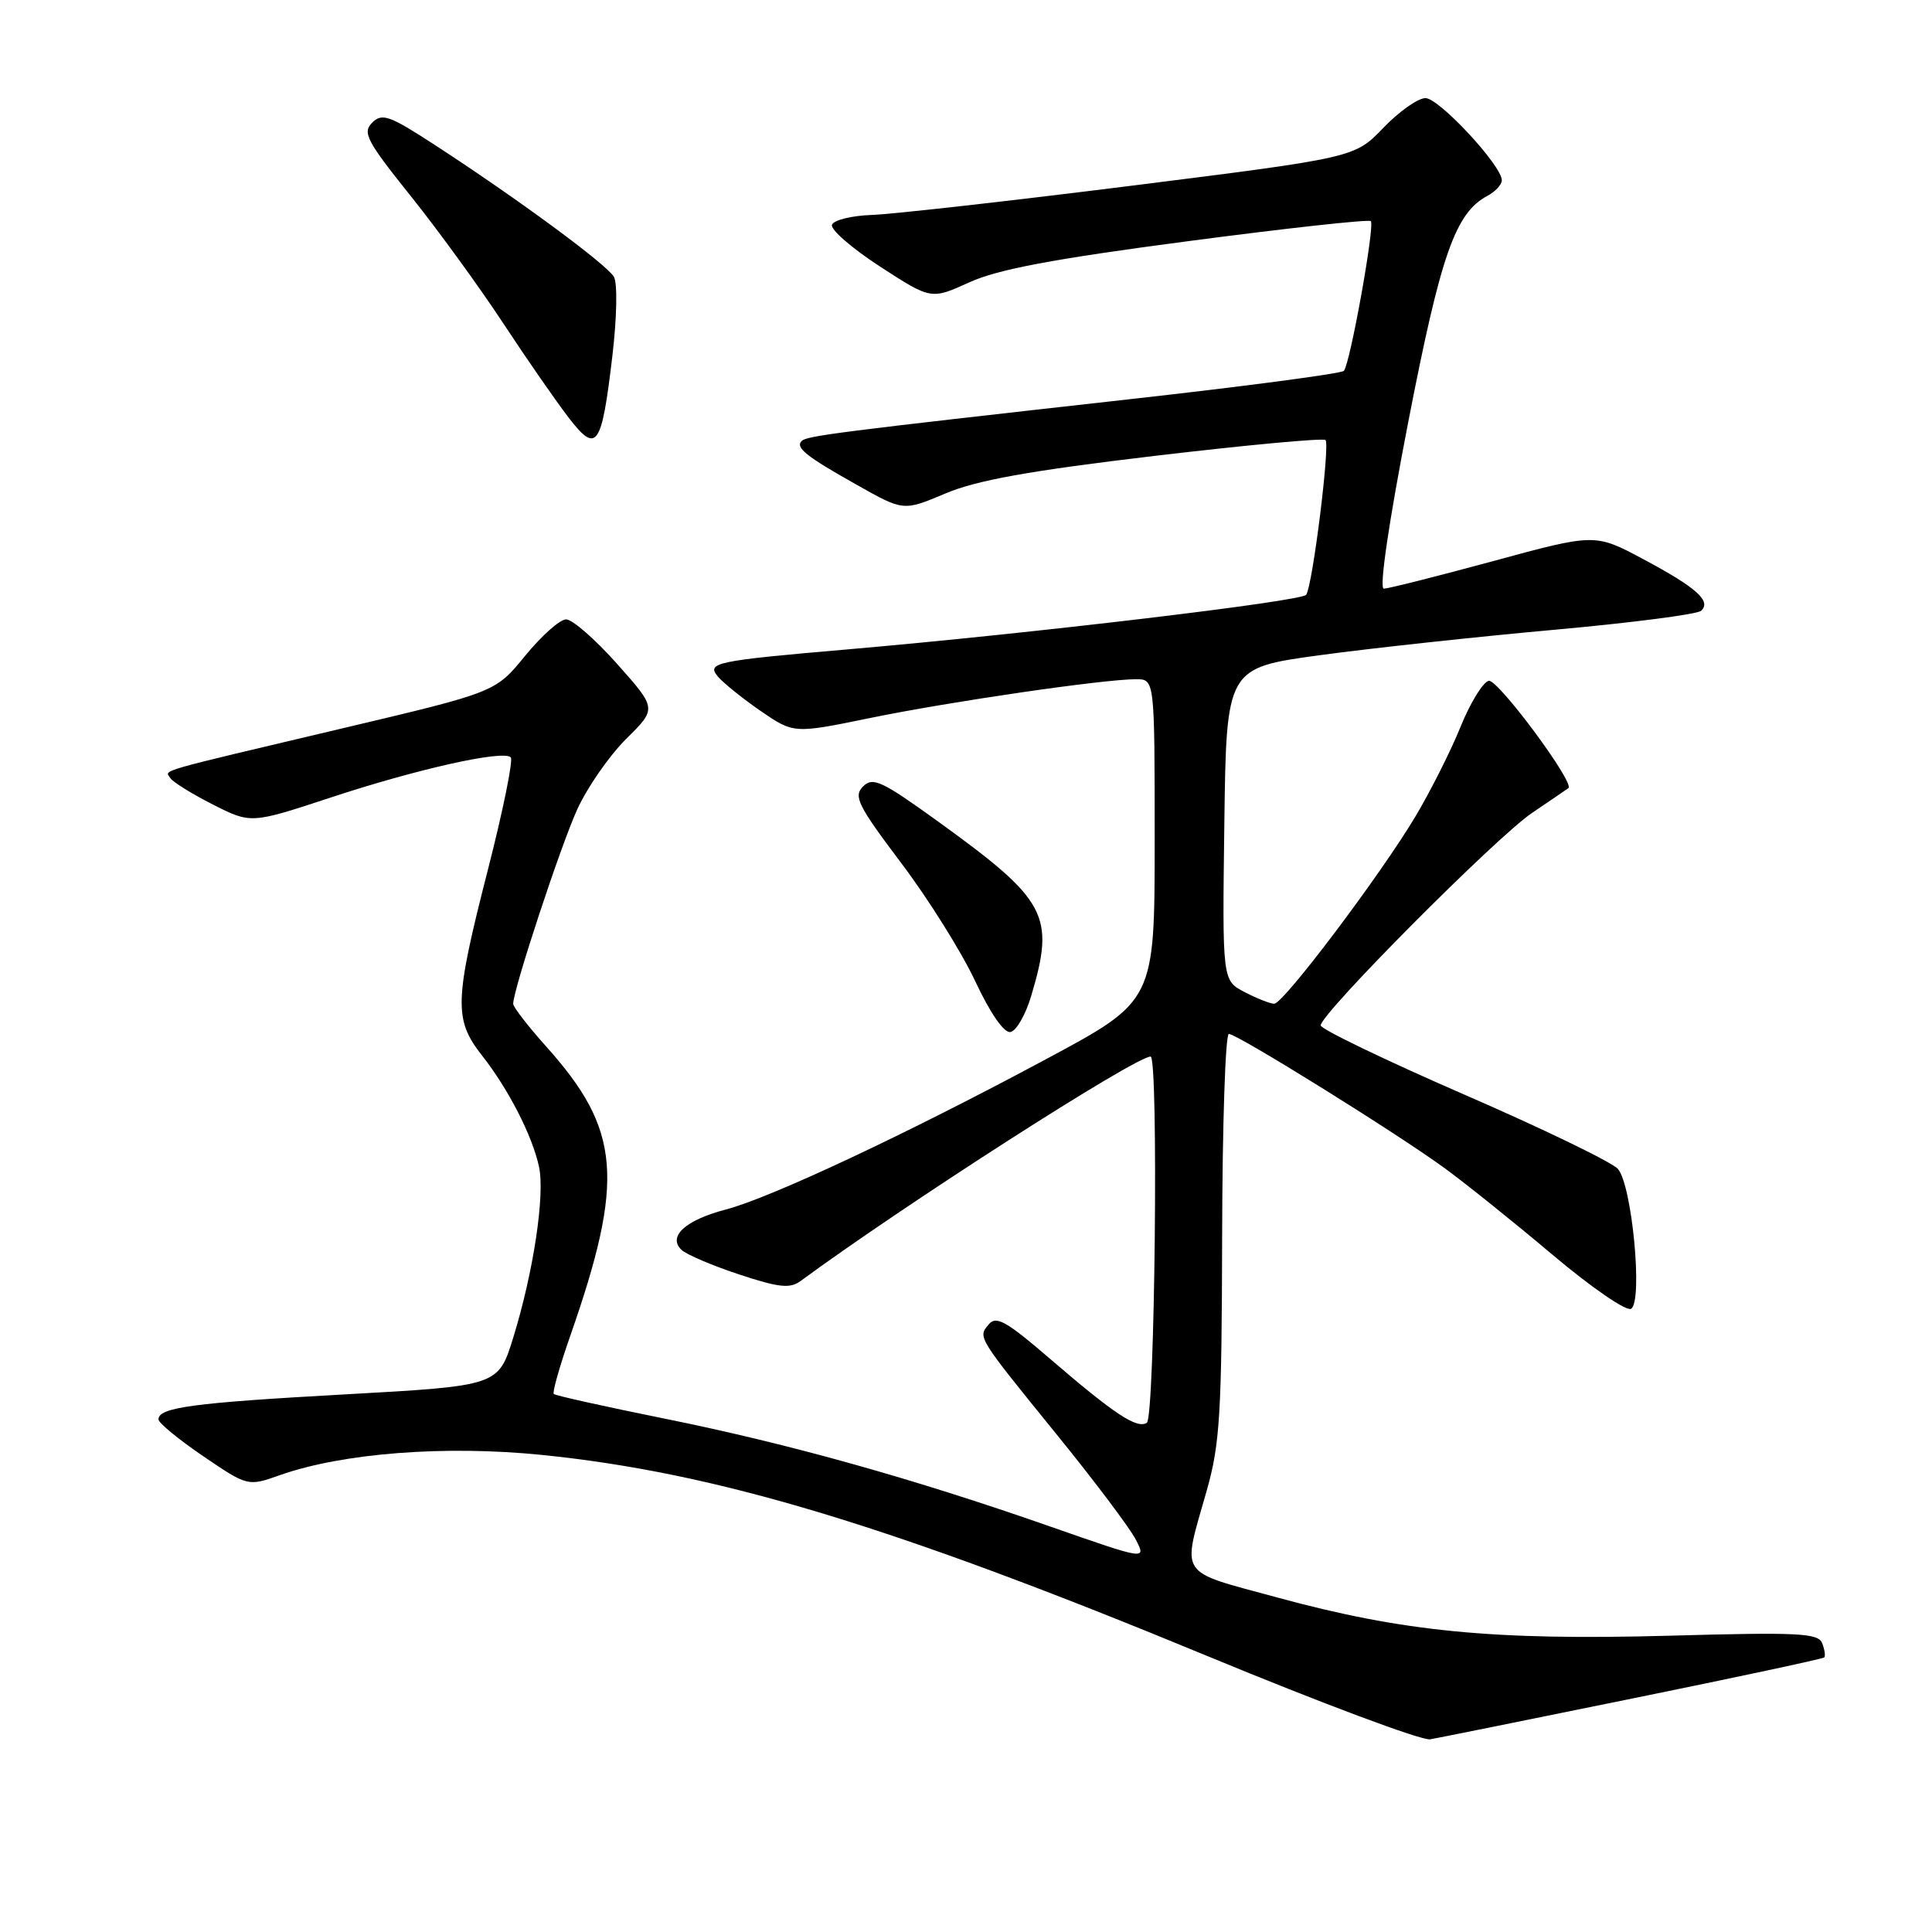 <?xml version="1.0" encoding="UTF-8" standalone="no"?>
<!DOCTYPE svg PUBLIC "-//W3C//DTD SVG 1.1//EN" "http://www.w3.org/Graphics/SVG/1.1/DTD/svg11.dtd" >
<svg xmlns="http://www.w3.org/2000/svg" xmlns:xlink="http://www.w3.org/1999/xlink" version="1.1" viewBox="0 0 256 256">
 <g >
 <path fill="currentColor"
d=" M 216.44 225.03 C 230.16 222.24 241.54 219.80 241.72 219.62 C 241.90 219.43 241.78 218.59 241.45 217.74 C 240.94 216.39 238.35 216.26 221.18 216.74 C 197.86 217.38 185.89 216.21 169.26 211.68 C 155.91 208.04 156.61 209.11 159.90 197.50 C 161.65 191.34 161.89 187.31 161.94 163.75 C 161.97 149.04 162.37 137.00 162.83 137.00 C 163.93 137.00 185.06 150.14 191.44 154.80 C 194.22 156.83 200.67 162.00 205.76 166.30 C 210.89 170.62 215.52 173.80 216.13 173.42 C 217.72 172.44 216.25 156.97 214.37 154.88 C 213.57 153.98 204.39 149.54 193.96 145.01 C 183.53 140.47 175.00 136.36 175.00 135.87 C 175.00 134.31 198.28 110.90 203.00 107.72 C 205.47 106.04 207.64 104.57 207.82 104.43 C 208.71 103.76 198.47 89.96 197.27 90.21 C 196.51 90.37 194.83 93.10 193.54 96.28 C 192.26 99.46 189.57 104.79 187.58 108.14 C 182.95 115.91 170.07 133.00 168.84 133.00 C 168.32 133.00 166.56 132.31 164.93 131.46 C 161.96 129.93 161.96 129.93 162.23 109.21 C 162.50 88.50 162.50 88.50 174.94 86.81 C 181.78 85.88 195.73 84.37 205.94 83.45 C 216.15 82.53 224.91 81.40 225.41 80.93 C 226.79 79.64 224.80 77.86 217.74 74.09 C 211.35 70.68 211.35 70.68 197.88 74.34 C 190.48 76.35 183.94 78.00 183.36 78.00 C 182.73 78.00 184.00 69.32 186.59 55.97 C 190.92 33.69 192.83 28.23 197.09 25.95 C 198.14 25.39 199.00 24.46 199.00 23.89 C 199.00 21.95 190.69 13.00 188.88 13.00 C 187.89 13.00 185.37 14.78 183.29 16.95 C 179.50 20.89 179.50 20.89 150.00 24.60 C 133.78 26.64 118.28 28.38 115.56 28.48 C 112.84 28.57 110.45 29.16 110.24 29.79 C 110.03 30.42 112.90 32.91 116.62 35.33 C 123.38 39.71 123.38 39.71 128.44 37.41 C 132.22 35.69 139.54 34.31 157.33 31.97 C 170.44 30.24 181.38 29.04 181.64 29.30 C 182.20 29.86 178.90 48.21 178.07 49.14 C 177.76 49.50 164.90 51.20 149.50 52.92 C 110.90 57.24 106.92 57.75 106.23 58.43 C 105.35 59.31 106.80 60.46 113.61 64.29 C 119.72 67.73 119.72 67.73 125.27 65.39 C 129.43 63.63 136.39 62.38 152.97 60.41 C 165.15 58.97 175.35 58.02 175.64 58.31 C 176.25 58.92 173.94 77.51 173.08 78.81 C 172.52 79.67 136.84 83.92 112.50 86.03 C 94.75 87.56 93.59 87.81 95.12 89.64 C 95.82 90.48 98.36 92.53 100.78 94.20 C 105.18 97.22 105.18 97.22 115.34 95.13 C 125.86 92.97 146.22 90.00 150.53 90.00 C 153.00 90.00 153.00 90.00 153.00 111.31 C 153.00 132.62 153.00 132.62 138.75 140.27 C 120.28 150.19 102.13 158.71 96.20 160.26 C 90.83 161.66 88.43 163.84 90.31 165.62 C 90.97 166.24 94.40 167.70 97.94 168.87 C 103.20 170.61 104.68 170.77 106.07 169.75 C 119.81 159.64 150.43 140.00 152.46 140.00 C 153.53 140.00 153.03 187.86 151.96 188.53 C 150.62 189.35 147.68 187.40 139.09 180.01 C 133.33 175.05 131.99 174.30 131.01 175.49 C 129.56 177.24 129.40 176.99 140.23 190.34 C 145.10 196.34 149.71 202.48 150.49 203.99 C 151.91 206.73 151.91 206.73 139.21 202.29 C 120.95 195.90 104.59 191.32 88.13 187.99 C 80.22 186.39 73.58 184.92 73.38 184.71 C 73.17 184.51 74.14 181.08 75.53 177.10 C 82.81 156.26 82.27 149.71 72.35 138.64 C 69.96 135.97 68.00 133.44 68.00 133.01 C 68.00 131.14 74.30 112.02 76.50 107.22 C 77.84 104.30 80.75 100.11 82.98 97.90 C 87.04 93.89 87.04 93.89 81.77 87.97 C 78.87 84.71 75.83 82.06 75.00 82.07 C 74.17 82.09 71.74 84.26 69.58 86.90 C 65.66 91.71 65.66 91.71 45.58 96.46 C 20.17 102.47 21.87 101.98 22.56 103.09 C 22.88 103.61 25.42 105.19 28.20 106.60 C 33.25 109.16 33.25 109.16 43.87 105.66 C 55.33 101.88 66.68 99.35 67.68 100.35 C 68.02 100.69 66.66 107.39 64.65 115.24 C 60.19 132.66 60.12 135.09 63.87 139.86 C 67.38 144.33 70.53 150.47 71.42 154.59 C 72.23 158.34 70.69 168.54 68.01 177.23 C 66.03 183.63 66.03 183.63 45.77 184.76 C 25.51 185.88 21.00 186.49 21.00 188.08 C 21.00 188.54 23.66 190.73 26.92 192.95 C 32.84 196.97 32.84 196.97 37.13 195.45 C 45.40 192.54 58.95 191.49 71.75 192.78 C 94.92 195.12 118.15 202.14 160.00 219.44 C 175.12 225.70 188.40 230.66 189.50 230.47 C 190.60 230.28 202.72 227.83 216.44 225.03 Z  M 136.63 132.00 C 139.83 121.26 138.79 119.31 124.17 108.76 C 116.82 103.46 115.65 102.92 114.36 104.21 C 113.06 105.51 113.66 106.72 119.41 114.35 C 123.01 119.11 127.42 126.16 129.22 130.01 C 131.23 134.29 133.04 136.90 133.89 136.75 C 134.66 136.61 135.89 134.47 136.63 132.00 Z  M 81.15 47.10 C 81.74 42.09 81.83 37.53 81.35 36.69 C 80.43 35.06 68.57 26.33 57.65 19.23 C 51.59 15.29 50.63 14.94 49.31 16.26 C 48.00 17.57 48.59 18.69 54.42 25.97 C 58.04 30.49 63.56 38.09 66.69 42.85 C 69.82 47.61 73.72 53.23 75.35 55.34 C 79.08 60.18 79.71 59.30 81.15 47.10 Z "/>
</g>
</svg>